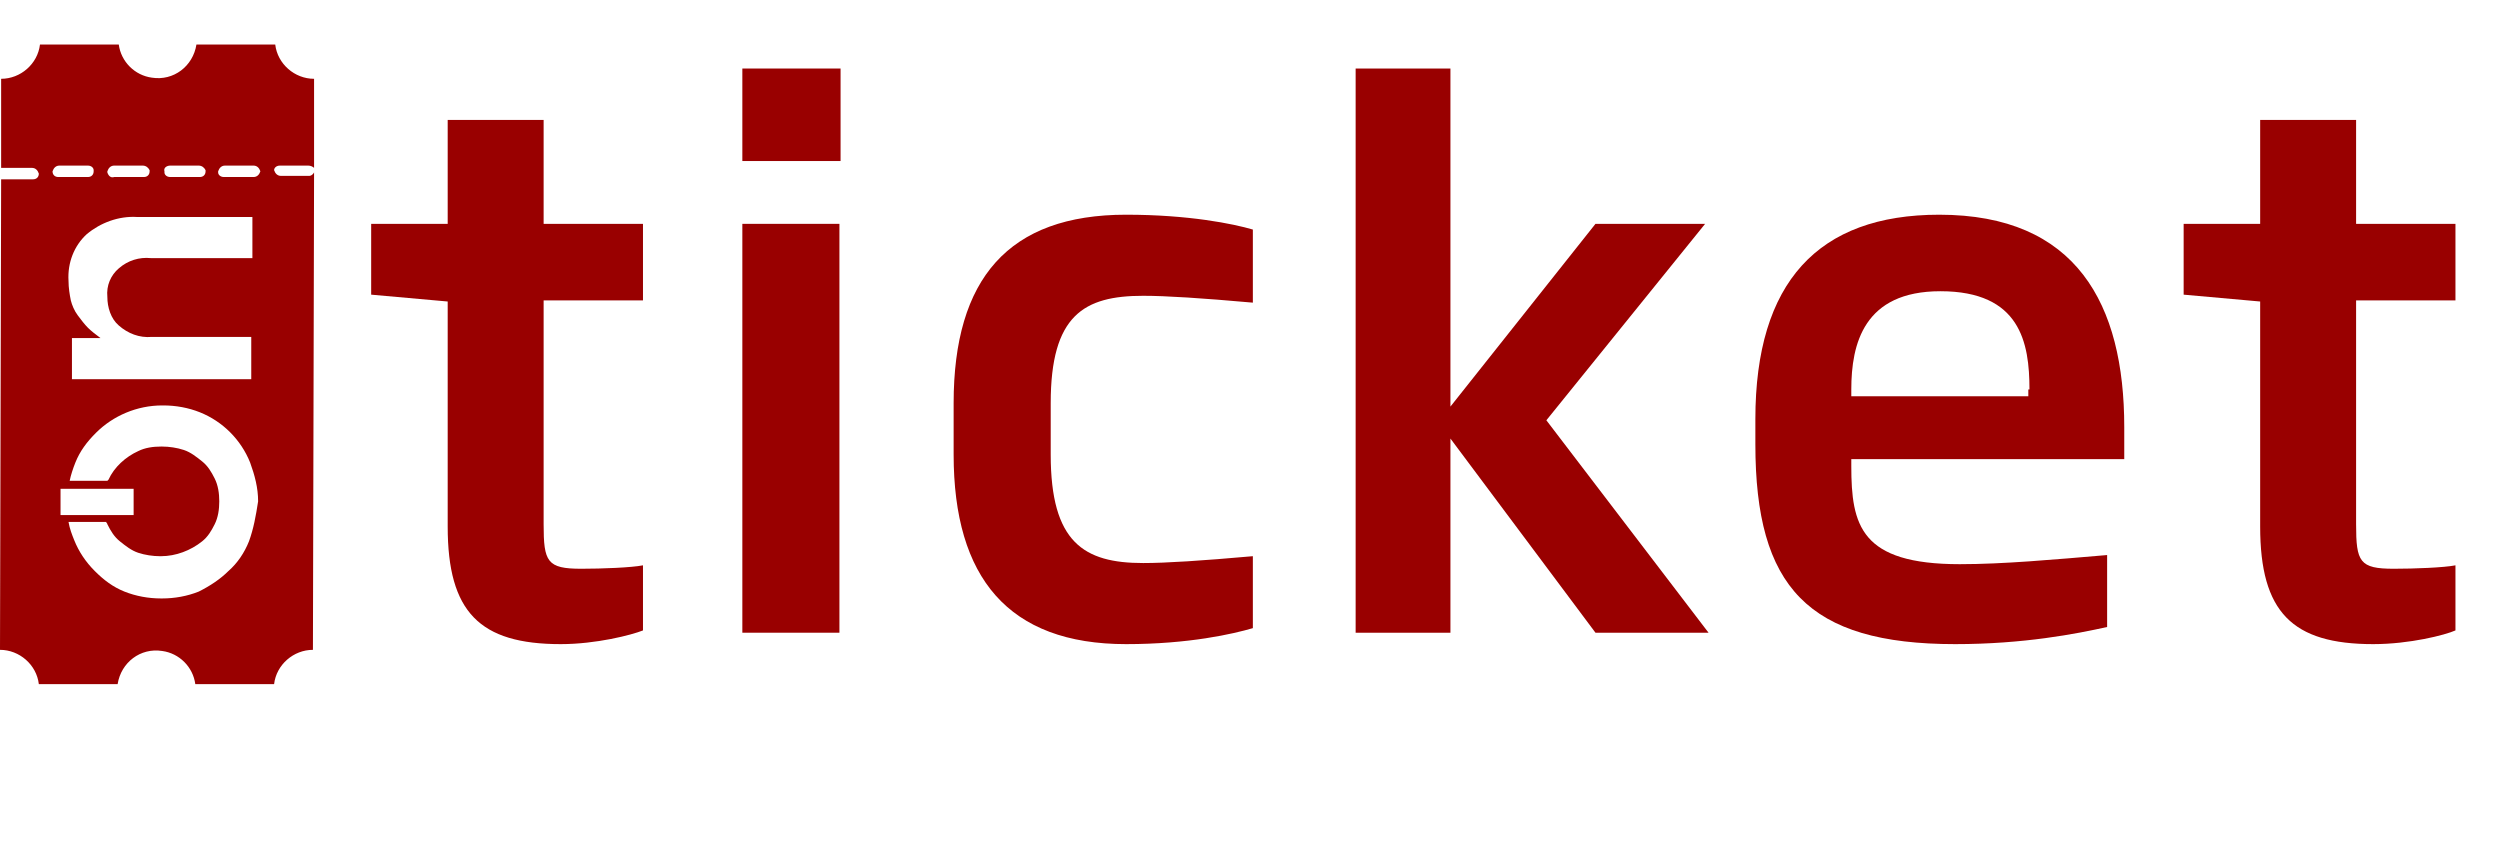 <?xml version="1.0" encoding="utf-8"?>
<!-- Generator: Adobe Illustrator 21.0.0, SVG Export Plug-In . SVG Version: 6.00 Build 0)  -->
<svg version="1.1" id="Camada_1" xmlns="http://www.w3.org/2000/svg" xmlns:xlink="http://www.w3.org/1999/xlink" x="0px" y="0px"
	 viewBox="0 0 218.9 74.1" style="enable-background:new 0 0 218.9 74.1;" xml:space="preserve">
<style type="text/css">
	.st0{enable-background:new    ;}
	.st1{fill:#990000;}
</style>
<title>logo</title>
<g class="st0">
	<path class="st1" d="M49.1,56.4c-7.1,0-9.9-2.8-9.9-10.3V26.4l-6.7-0.6v-6.2h6.7v-9.1h8.4v9.1h8.7v6.7h-8.7v19.6
		c0,3.3,0.3,3.9,3.3,3.9c1.8,0,4.4-0.1,5.4-0.3v5.7C55.3,55.6,52.2,56.4,49.1,56.4z"/>
	<path class="st1" d="M65,14.1V6h8.6v8.1H65z M65,55.4V19.6h8.5v35.8H65z"/>
	<path class="st1" d="M98.6,56.4c-10.3,0-15.1-5.8-15.1-16.6v-4.5c0-10.9,4.8-16.5,15.1-16.5c5.5,0,9.4,0.8,11.1,1.3v6.4
		c-4.5-0.4-7.6-0.6-9.6-0.6c-5.2,0-8.1,1.7-8.1,9.4v4.5c0,7.7,2.9,9.5,8.1,9.5c2,0,5.1-0.2,9.6-0.6V55
		C108,55.5,104.1,56.4,98.6,56.4z"/>
</g>
<g class="st0">
	<path class="st1" d="M139.7,55.4l-12.7-17v17h-8.3V6h8.3v29.6l12.7-16h9.6l-13.9,17.2l14.2,18.6H139.7z"/>
</g>
<g class="st0">
	<path class="st1" d="M162.1,40.2v0.6c0,5.2,0.8,8.6,9.5,8.6c3.8,0,8.2-0.4,12.9-0.8v6.3c-2.7,0.6-7.3,1.5-13.3,1.5
		c-12.9,0-17.5-5-17.5-17.5v-2.2c0-12,5.5-17.9,16.1-17.9c12,0,16.2,7.8,16.2,18.6v2.8H162.1z M177.7,34.1c0-4.1-0.8-8.6-7.8-8.6
		c-6.7,0-7.8,4.6-7.8,8.6v0.6h15.5V34.1z"/>
</g>
<g class="st0">
	<path class="st1" d="M207.8,56.4c-7.1,0-9.9-2.8-9.9-10.3V26.4l-6.7-0.6v-6.2h6.7v-9.1h8.4v9.1h8.7v6.7h-8.7v19.6
		c0,3.3,0.3,3.9,3.3,3.9c1.8,0,4.4-0.1,5.4-0.3v5.7C214.1,55.6,211,56.4,207.8,56.4z"/>
</g>
<path class="st1" d="M24.5,14.5H27c0.2,0,0.4,0.1,0.5,0.2V6.9c-1.7,0-3.2-1.3-3.4-3h-6.9c-0.3,1.9-2,3.2-3.9,2.9
	c-1.5-0.2-2.7-1.4-2.9-2.9H3.5c-0.2,1.7-1.7,3-3.4,3v7.8h0.2h2.5c0.3,0,0.5,0.2,0.6,0.5c0,0,0,0,0,0c0,0.3-0.2,0.5-0.5,0.5H2.7H0.2
	H0.1L0,56.9c1.7,0,3.2,1.3,3.4,3h6.9c0.3-1.9,2-3.2,3.9-2.9c1.5,0.2,2.7,1.4,2.9,2.9H24c0.2-1.7,1.7-3,3.4-3l0.1-41.8
	c-0.1,0.2-0.3,0.3-0.4,0.3h-0.1h-2.4c-0.3,0-0.5-0.2-0.6-0.5c0,0,0,0,0,0C24,14.7,24.2,14.5,24.5,14.5z M14.9,14.5h2.5
	c0.3,0,0.5,0.2,0.6,0.4c0,0,0,0,0,0.1c0,0.3-0.2,0.5-0.5,0.5h-0.1h-2.5c-0.3,0-0.5-0.2-0.5-0.4c0,0,0,0,0-0.1
	C14.3,14.7,14.6,14.5,14.9,14.5z M22.1,19v3.6h-8.9c-1-0.1-2,0.2-2.8,0.9c-0.7,0.6-1.1,1.5-1,2.5c0,0.9,0.3,1.9,1,2.5
	c0.8,0.7,1.8,1.1,2.9,1H22v3.7H6.3v-3.6h2.5C8.4,29.3,8,29,7.7,28.7c-0.3-0.3-0.6-0.7-0.9-1.1c-0.3-0.4-0.5-0.9-0.6-1.3
	C6.1,25.8,6,25.2,6,24.6c-0.1-1.6,0.5-3.1,1.6-4.1c1.2-1,2.8-1.6,4.4-1.5H22.1z M10,14.5h2.5c0.3,0,0.5,0.2,0.6,0.4c0,0,0,0,0,0.1
	c0,0.3-0.2,0.5-0.5,0.5h-0.1H10c-0.3,0.1-0.5-0.1-0.6-0.4c0,0,0-0.1,0-0.1C9.5,14.7,9.7,14.5,10,14.5z M4.6,15
	c0.1-0.3,0.3-0.5,0.6-0.5h2.5c0.3,0,0.5,0.2,0.5,0.4c0,0,0,0,0,0.1c0,0.3-0.2,0.5-0.5,0.5H7.6H5.1C4.8,15.5,4.6,15.3,4.6,15
	C4.6,15,4.6,15,4.6,15z M5.3,42.8h6.4v2.3H5.3V42.8z M21.8,47.4c-0.4,1-1,1.9-1.8,2.6c-0.7,0.7-1.6,1.3-2.6,1.8
	c-1,0.4-2.1,0.6-3.2,0.6h-0.1c-1.1,0-2.2-0.2-3.2-0.6c-1-0.4-1.8-1-2.6-1.8c-0.8-0.8-1.4-1.7-1.8-2.7c-0.2-0.5-0.4-1-0.5-1.6h3.3
	c0,0.1,0.1,0.1,0.1,0.2c0.3,0.6,0.6,1.1,1.1,1.5c0.5,0.4,1,0.8,1.6,1c0.6,0.2,1.3,0.3,1.9,0.3h0.1c1.3,0,2.6-0.5,3.6-1.3
	c0.5-0.4,0.8-0.9,1.1-1.5c0.3-0.6,0.4-1.3,0.4-2c0-0.7-0.1-1.4-0.4-2c-0.3-0.6-0.6-1.1-1.1-1.5c-0.5-0.4-1-0.8-1.6-1
	c-0.6-0.2-1.3-0.3-1.9-0.3h-0.1c-0.7,0-1.4,0.1-2,0.4C11,40,10,40.9,9.5,42l-0.1,0.1H6.1c0.1-0.5,0.3-1.1,0.5-1.6
	c0.4-1,1-1.8,1.8-2.6c1.5-1.5,3.6-2.4,5.8-2.4h0.1c1.1,0,2.2,0.2,3.2,0.6c2,0.8,3.6,2.4,4.4,4.4c0.4,1.1,0.7,2.2,0.7,3.4
	C22.4,45.2,22.2,46.3,21.8,47.4z M22.2,15.5h-0.1h-2.5c-0.3,0-0.5-0.2-0.5-0.4c0,0,0,0,0-0.1c0.1-0.3,0.3-0.5,0.6-0.5h2.5
	c0.3,0,0.5,0.2,0.6,0.5c0,0,0,0,0,0C22.7,15.3,22.5,15.5,22.2,15.5z"/>
</svg>
